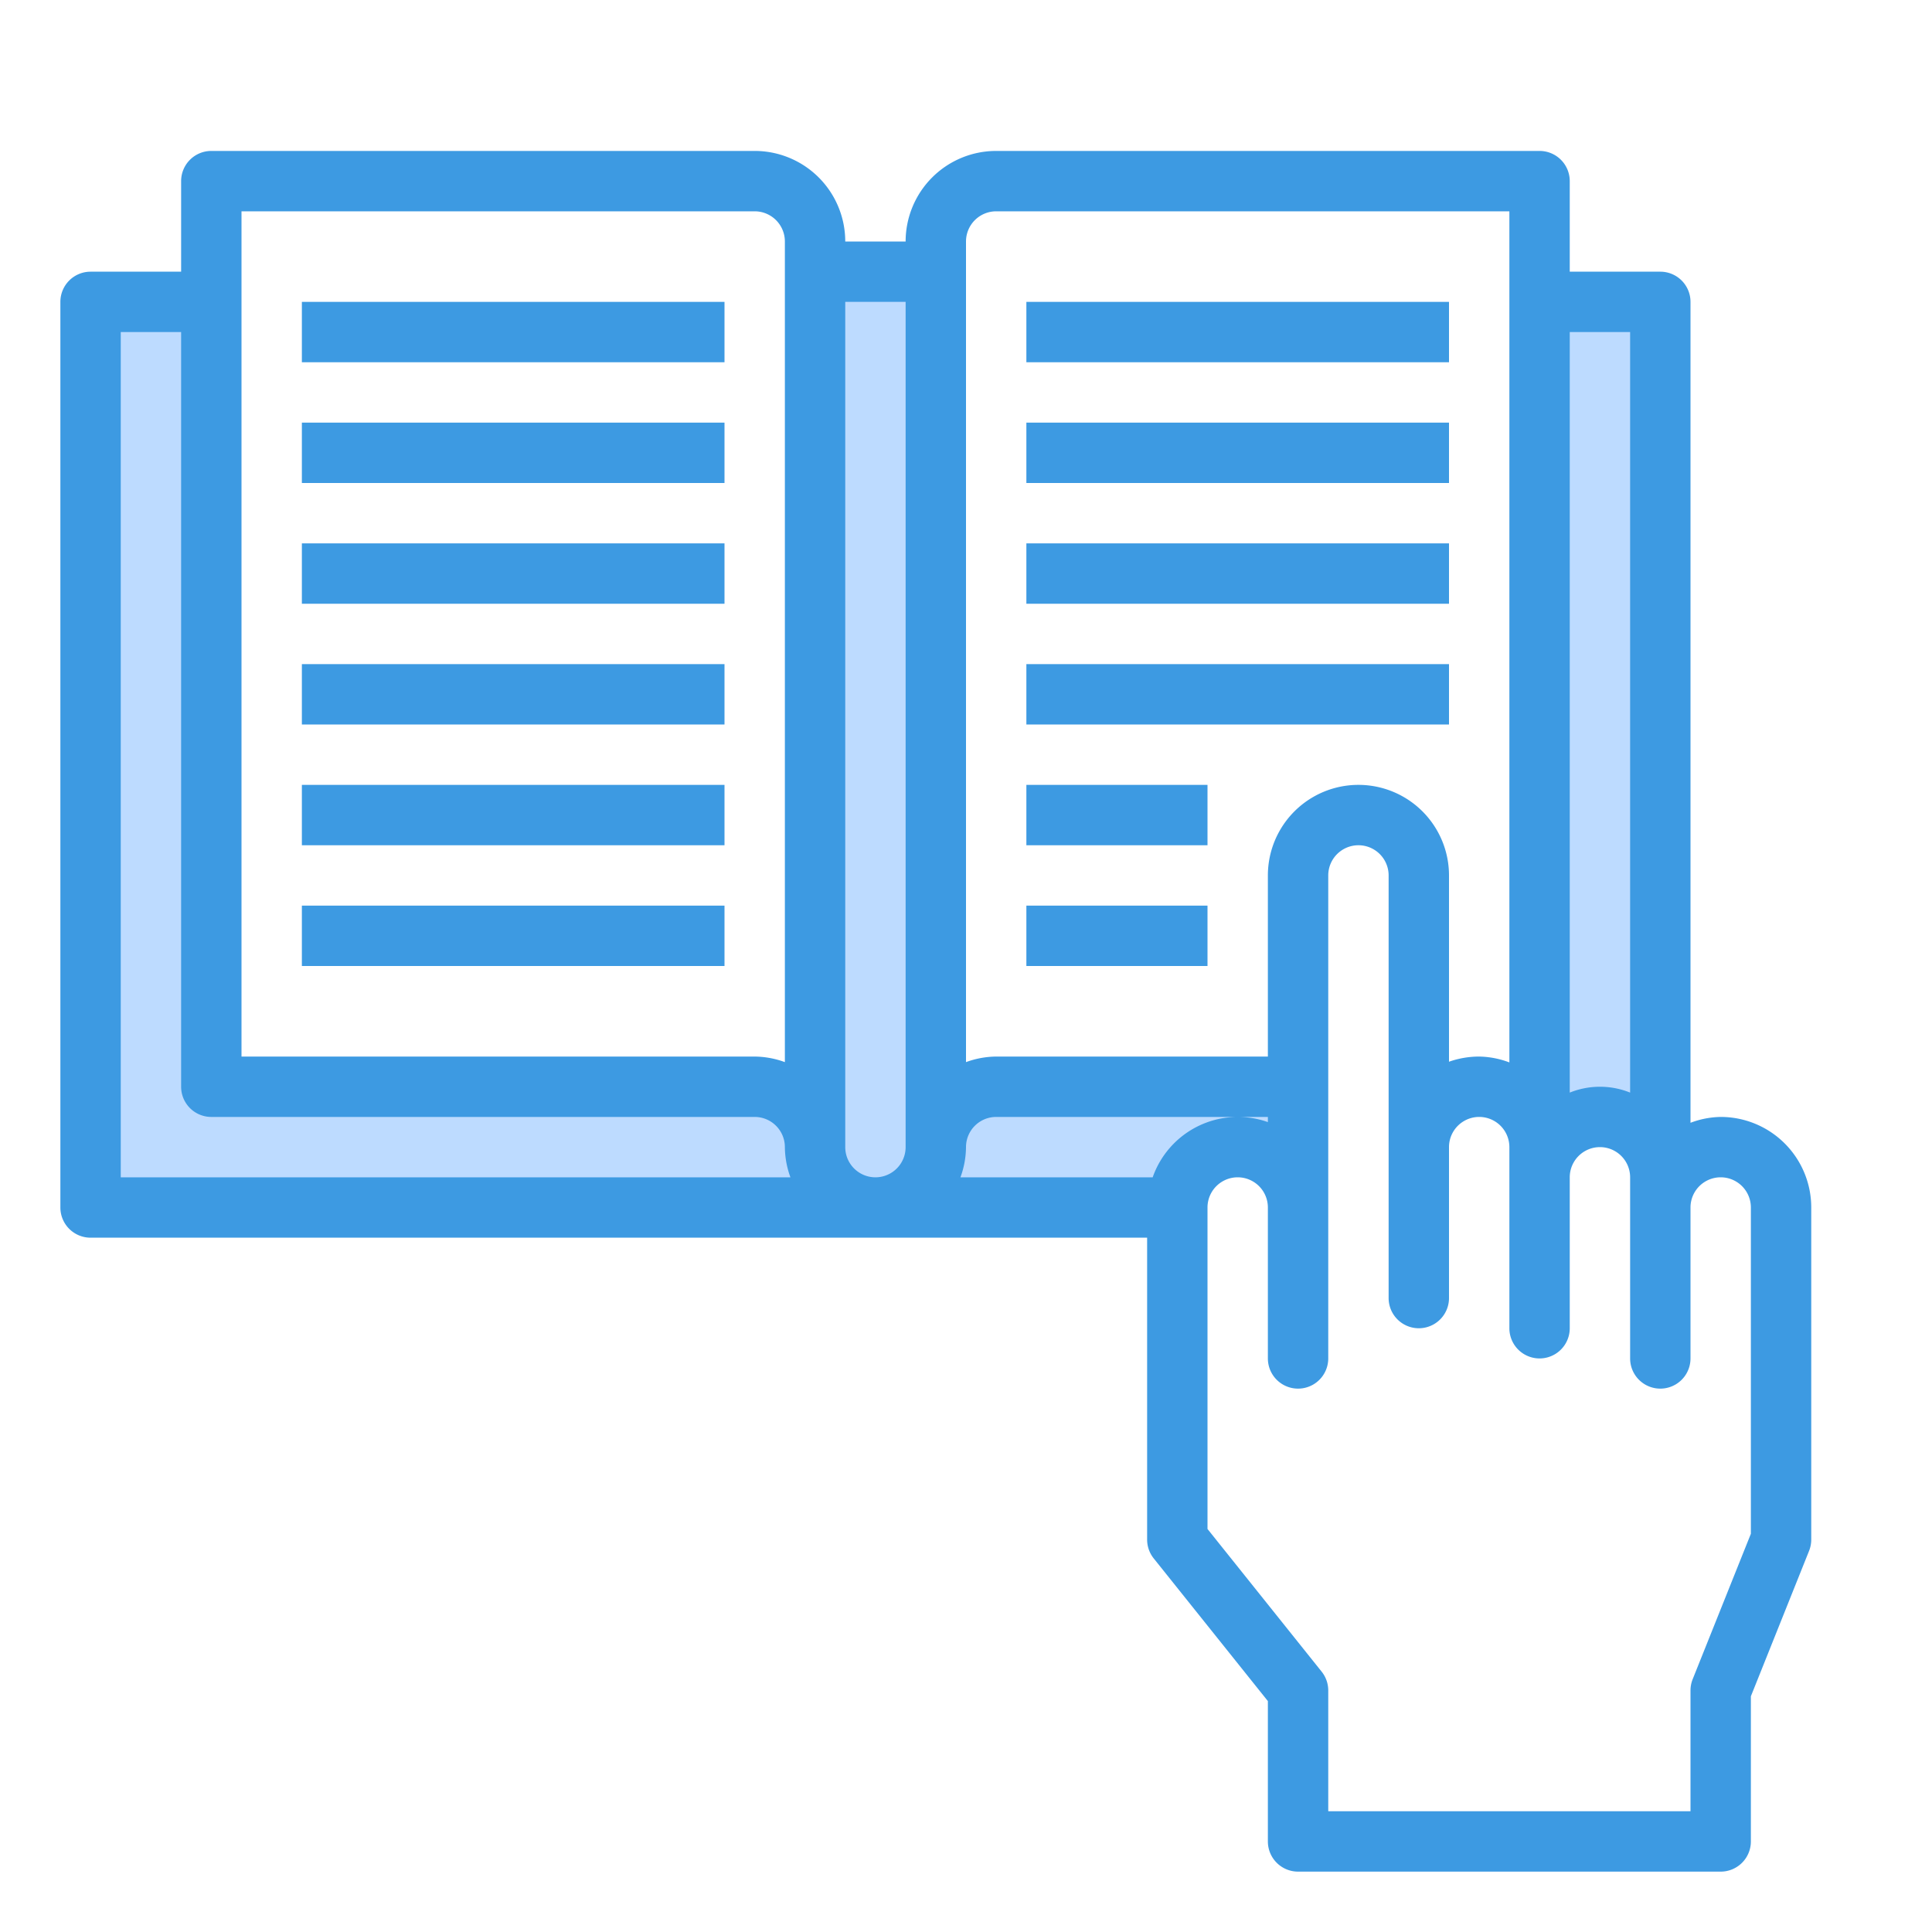 <svg height="512" viewBox="0 0 64 64" width="512" xmlns="http://www.w3.org/2000/svg"><path d="m55 10v29a2.015 2.015 0 0 0 -2-2 2.006 2.006 0 0 0 -2 2v-1a2.015 2.015 0 0 0 -2-2h2v-26z" fill="#bddbff"/><path d="m43 36v4a2.015 2.015 0 0 0 -2-2 2.006 2.006 0 0 0 -2 2h-10a2.006 2.006 0 0 0 2-2 2.006 2.006 0 0 1 2-2z" fill="#bddbff"/><path d="m31 23v15a2 2 0 0 1 -4 0v-29h4z" fill="#bddbff"/><path d="m29 40h-26v-30h4v26h18a2.006 2.006 0 0 1 2 2 2.006 2.006 0 0 0 2 2z" fill="#bddbff"/><g fill="#3d9ae2"><path d="m10 10h14v2h-14z"/><path d="m10 14h14v2h-14z"/><path d="m10 18h14v2h-14z"/><path d="m10 22h14v2h-14z"/><path d="m10 26h14v2h-14z"/><path d="m10 30h14v2h-14z"/><path d="m34 10h14v2h-14z"/><path d="m34 14h14v2h-14z"/><path d="m34 18h14v2h-14z"/><path d="m34 22h14v2h-14z"/><path d="m34 26h6v2h-6z"/><path d="m34 30h6v2h-6z"/><path d="m57 37a2.949 2.949 0 0 0 -1 .194v-27.194a1 1 0 0 0 -1-1h-3v-3a1 1 0 0 0 -1-1h-18a3 3 0 0 0 -3 3h-2a3 3 0 0 0 -3-3h-18a1 1 0 0 0 -1 1v3h-3a1 1 0 0 0 -1 1v30a1 1 0 0 0 1 1h35v10a1 1 0 0 0 .219.625l3.781 4.726v4.649a1 1 0 0 0 1 1h14a1 1 0 0 0 1-1v-4.808l1.929-4.82a1.012 1.012 0 0 0 .071-.372v-11a3 3 0 0 0 -3-3zm-3-26v25.194a2.674 2.674 0 0 0 -2 0v-25.194zm-22-3a1 1 0 0 1 1-1h17v28.194a2.949 2.949 0 0 0 -1-.194 3 3 0 0 0 -1 .171v-6.171a3 3 0 0 0 -6 0v6h-9a2.966 2.966 0 0 0 -1 .184zm6.184 31h-6.368a2.966 2.966 0 0 0 .184-1 1 1 0 0 1 1-1h9v.171a2.988 2.988 0 0 0 -3.816 1.829zm-30.184-32h17a1 1 0 0 1 1 1v27.184a2.966 2.966 0 0 0 -1-.184h-17zm-4 4h2v25a1 1 0 0 0 1 1h18a1 1 0 0 1 1 1 2.966 2.966 0 0 0 .184 1h-22.184zm24 27v-28h2v28a1 1 0 0 1 -2 0zm30 12.808-1.929 4.82a1.012 1.012 0 0 0 -.071.372v4h-12v-4a1 1 0 0 0 -.219-.625l-3.781-4.726v-10.649a1 1 0 0 1 2 0v5a1 1 0 0 0 2 0v-16a1 1 0 0 1 2 0v14a1 1 0 0 0 2 0v-5a1 1 0 0 1 2 0v6a1 1 0 0 0 2 0v-5a1 1 0 0 1 2 0v6a1 1 0 0 0 2 0v-5a1 1 0 0 1 2 0z"/></g></svg>